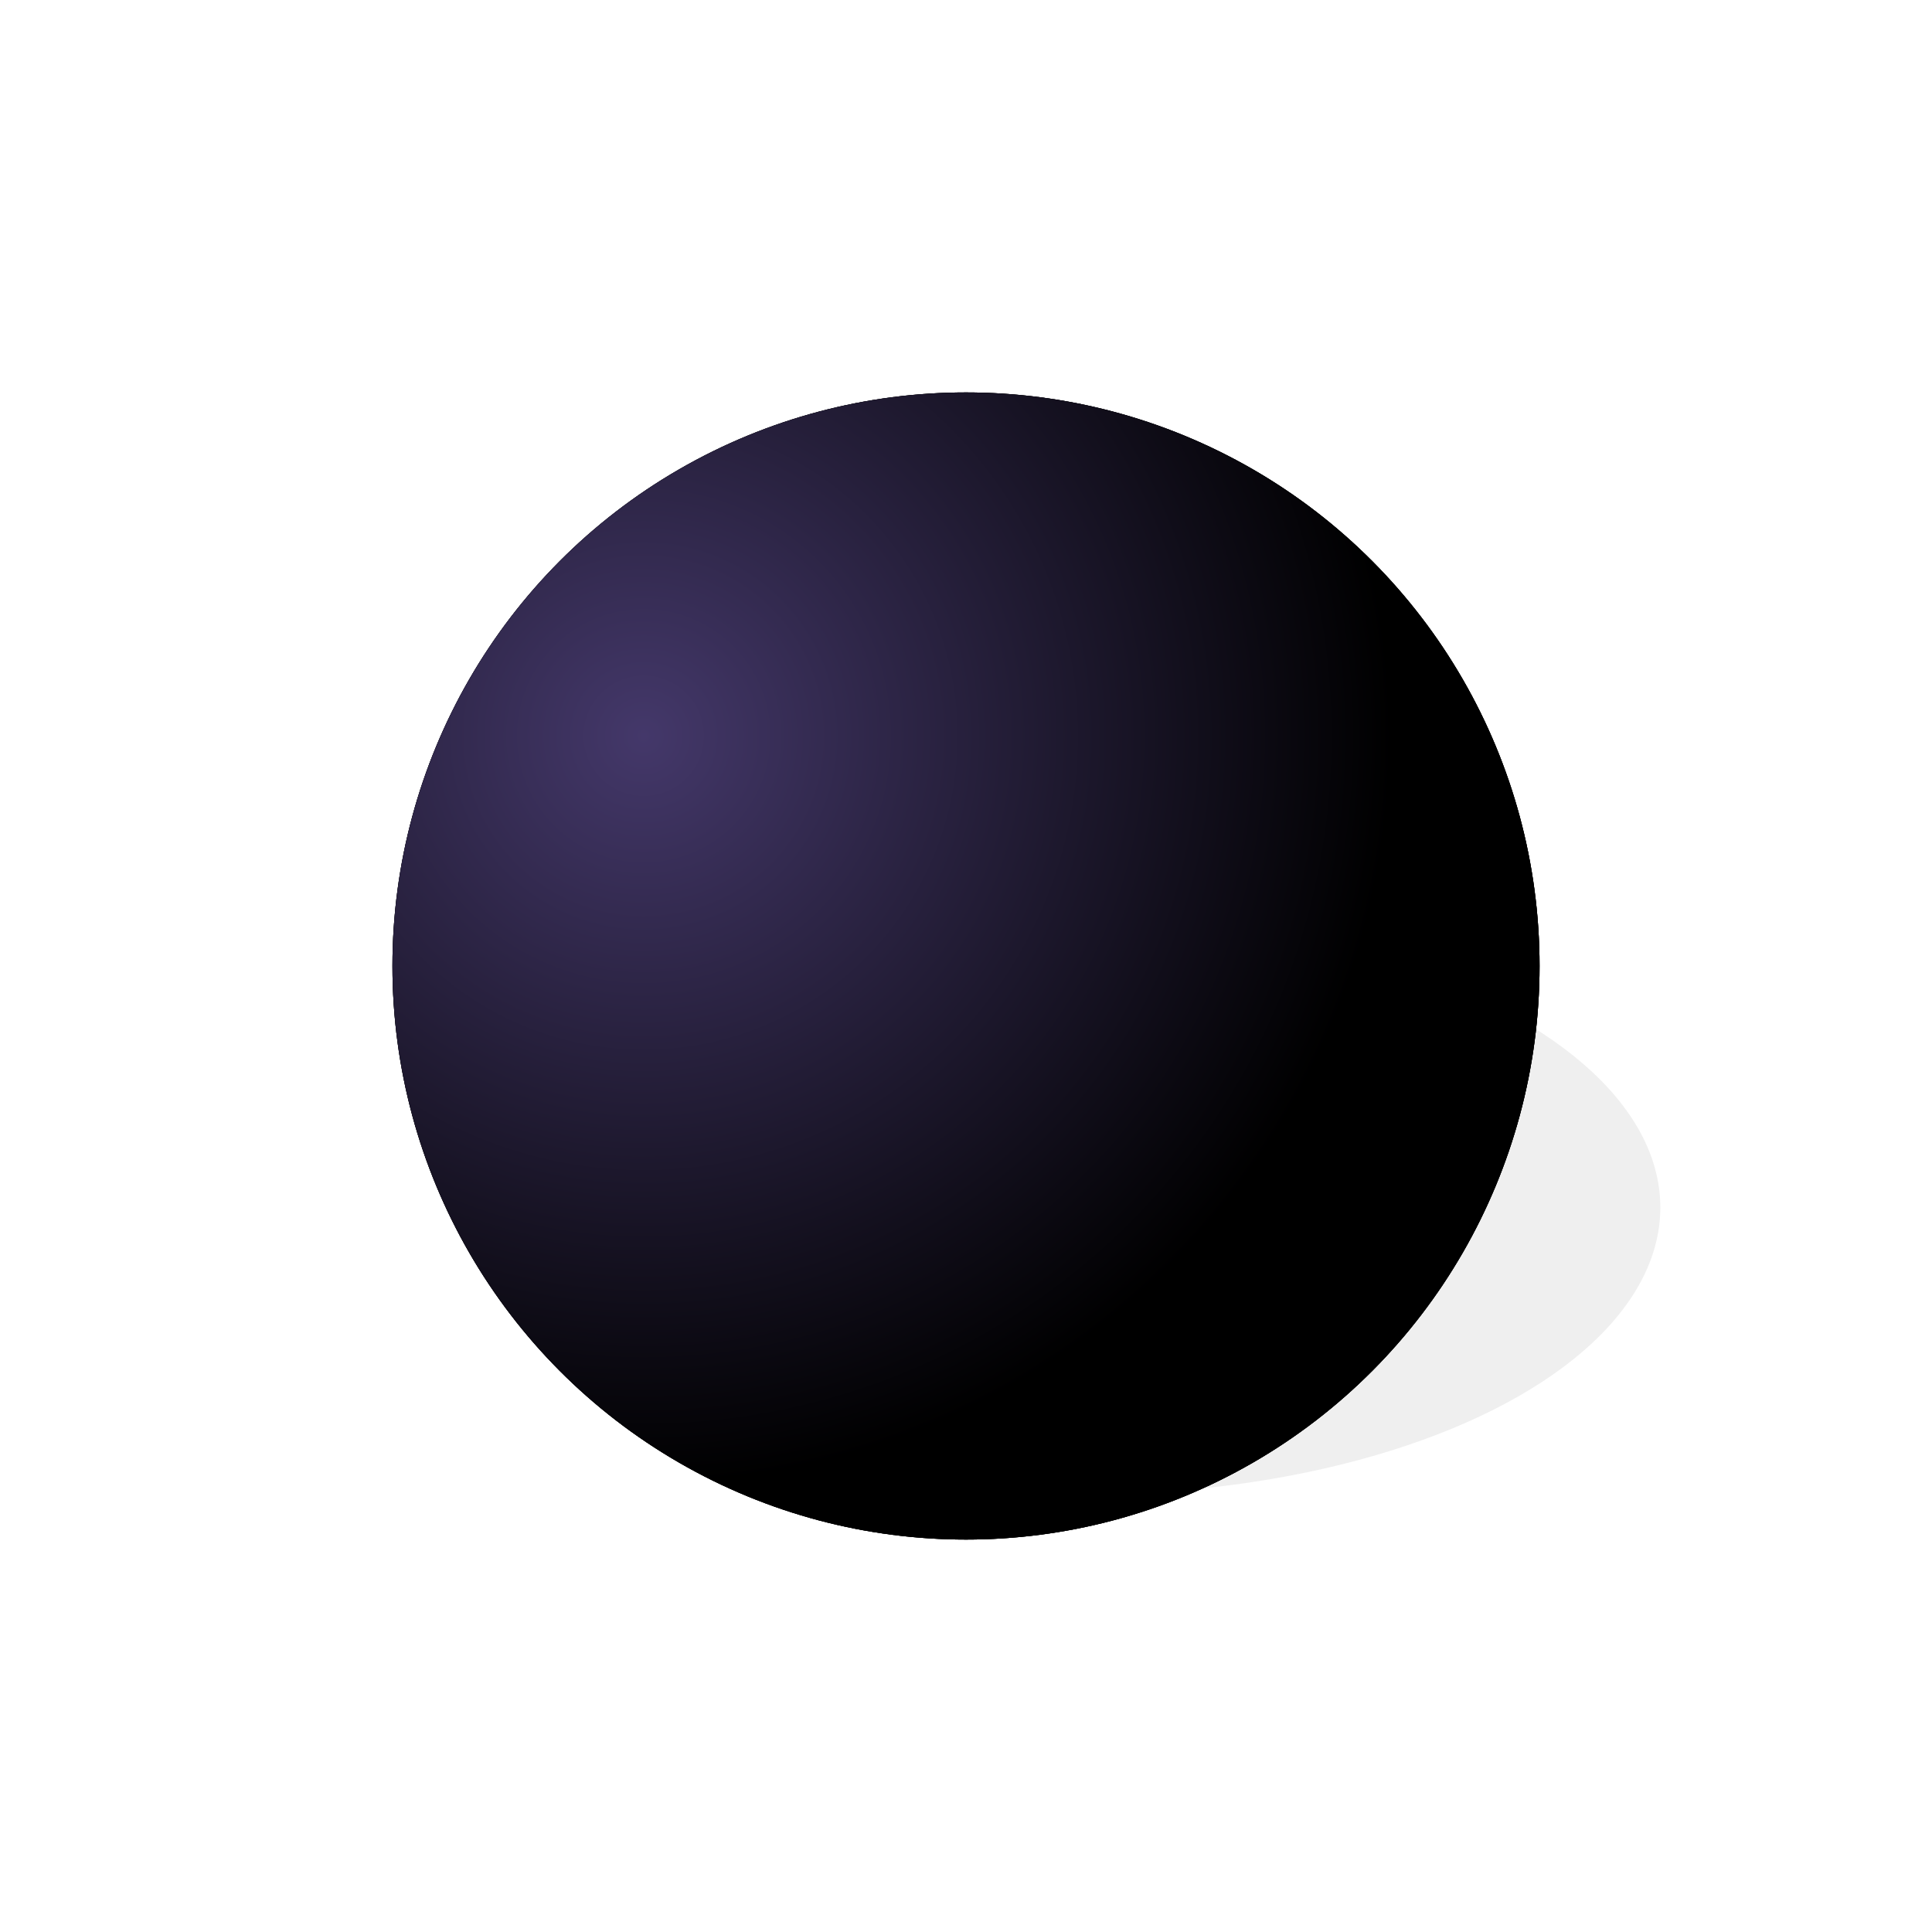 <svg xmlns="http://www.w3.org/2000/svg" version="1.1" xmlns:xlink="http://www.w3.org/1999/xlink" xmlns:svgjs="http://svgjs.dev/svgjs" viewBox="0 0 800 800"><defs><radialGradient id="sssurface-grad-dark" r="100%" cx="27%" cy="20%">
      <stop offset="0%" stop-color="hsla(249, 55%, 16%, 1.00)" stop-opacity="0"></stop>
      <stop offset="100%" stop-color="#000000" stop-opacity="1"></stop>
    </radialGradient><radialGradient id="sssurface-grad-light" r="65%" cx="22%" cy="30%">
    <stop offset="0%" stop-color="#44386a" stop-opacity="1"></stop>
    <stop offset="100%" stop-color="hsla(249, 55%, 16%, 1.00)" stop-opacity="0"></stop>
  </radialGradient><filter id="sssurface-blur" x="-100%" y="-100%" width="400%" height="400%" filterUnits="objectBoundingBox" primitiveUnits="userSpaceOnUse" color-interpolation-filters="sRGB">
	<feGaussianBlur stdDeviation="30" x="0%" y="0%" width="100%" height="100%" in="SourceGraphic" edgeMode="none" result="blur"></feGaussianBlur></filter></defs><g><ellipse rx="237.5" ry="118.75" cx="450" cy="500" fill="#000000" opacity="0.25" filter="url(#sssurface-blur)"></ellipse><circle r="237.5" cx="400" cy="400" fill="hsla(249, 55%, 16%, 1.00)"></circle><circle r="237.5" cx="400" cy="400" fill="url(#sssurface-grad-dark)"></circle><circle r="237.5" cx="400" cy="400" fill="url(#sssurface-grad-light)"></circle></g></svg>